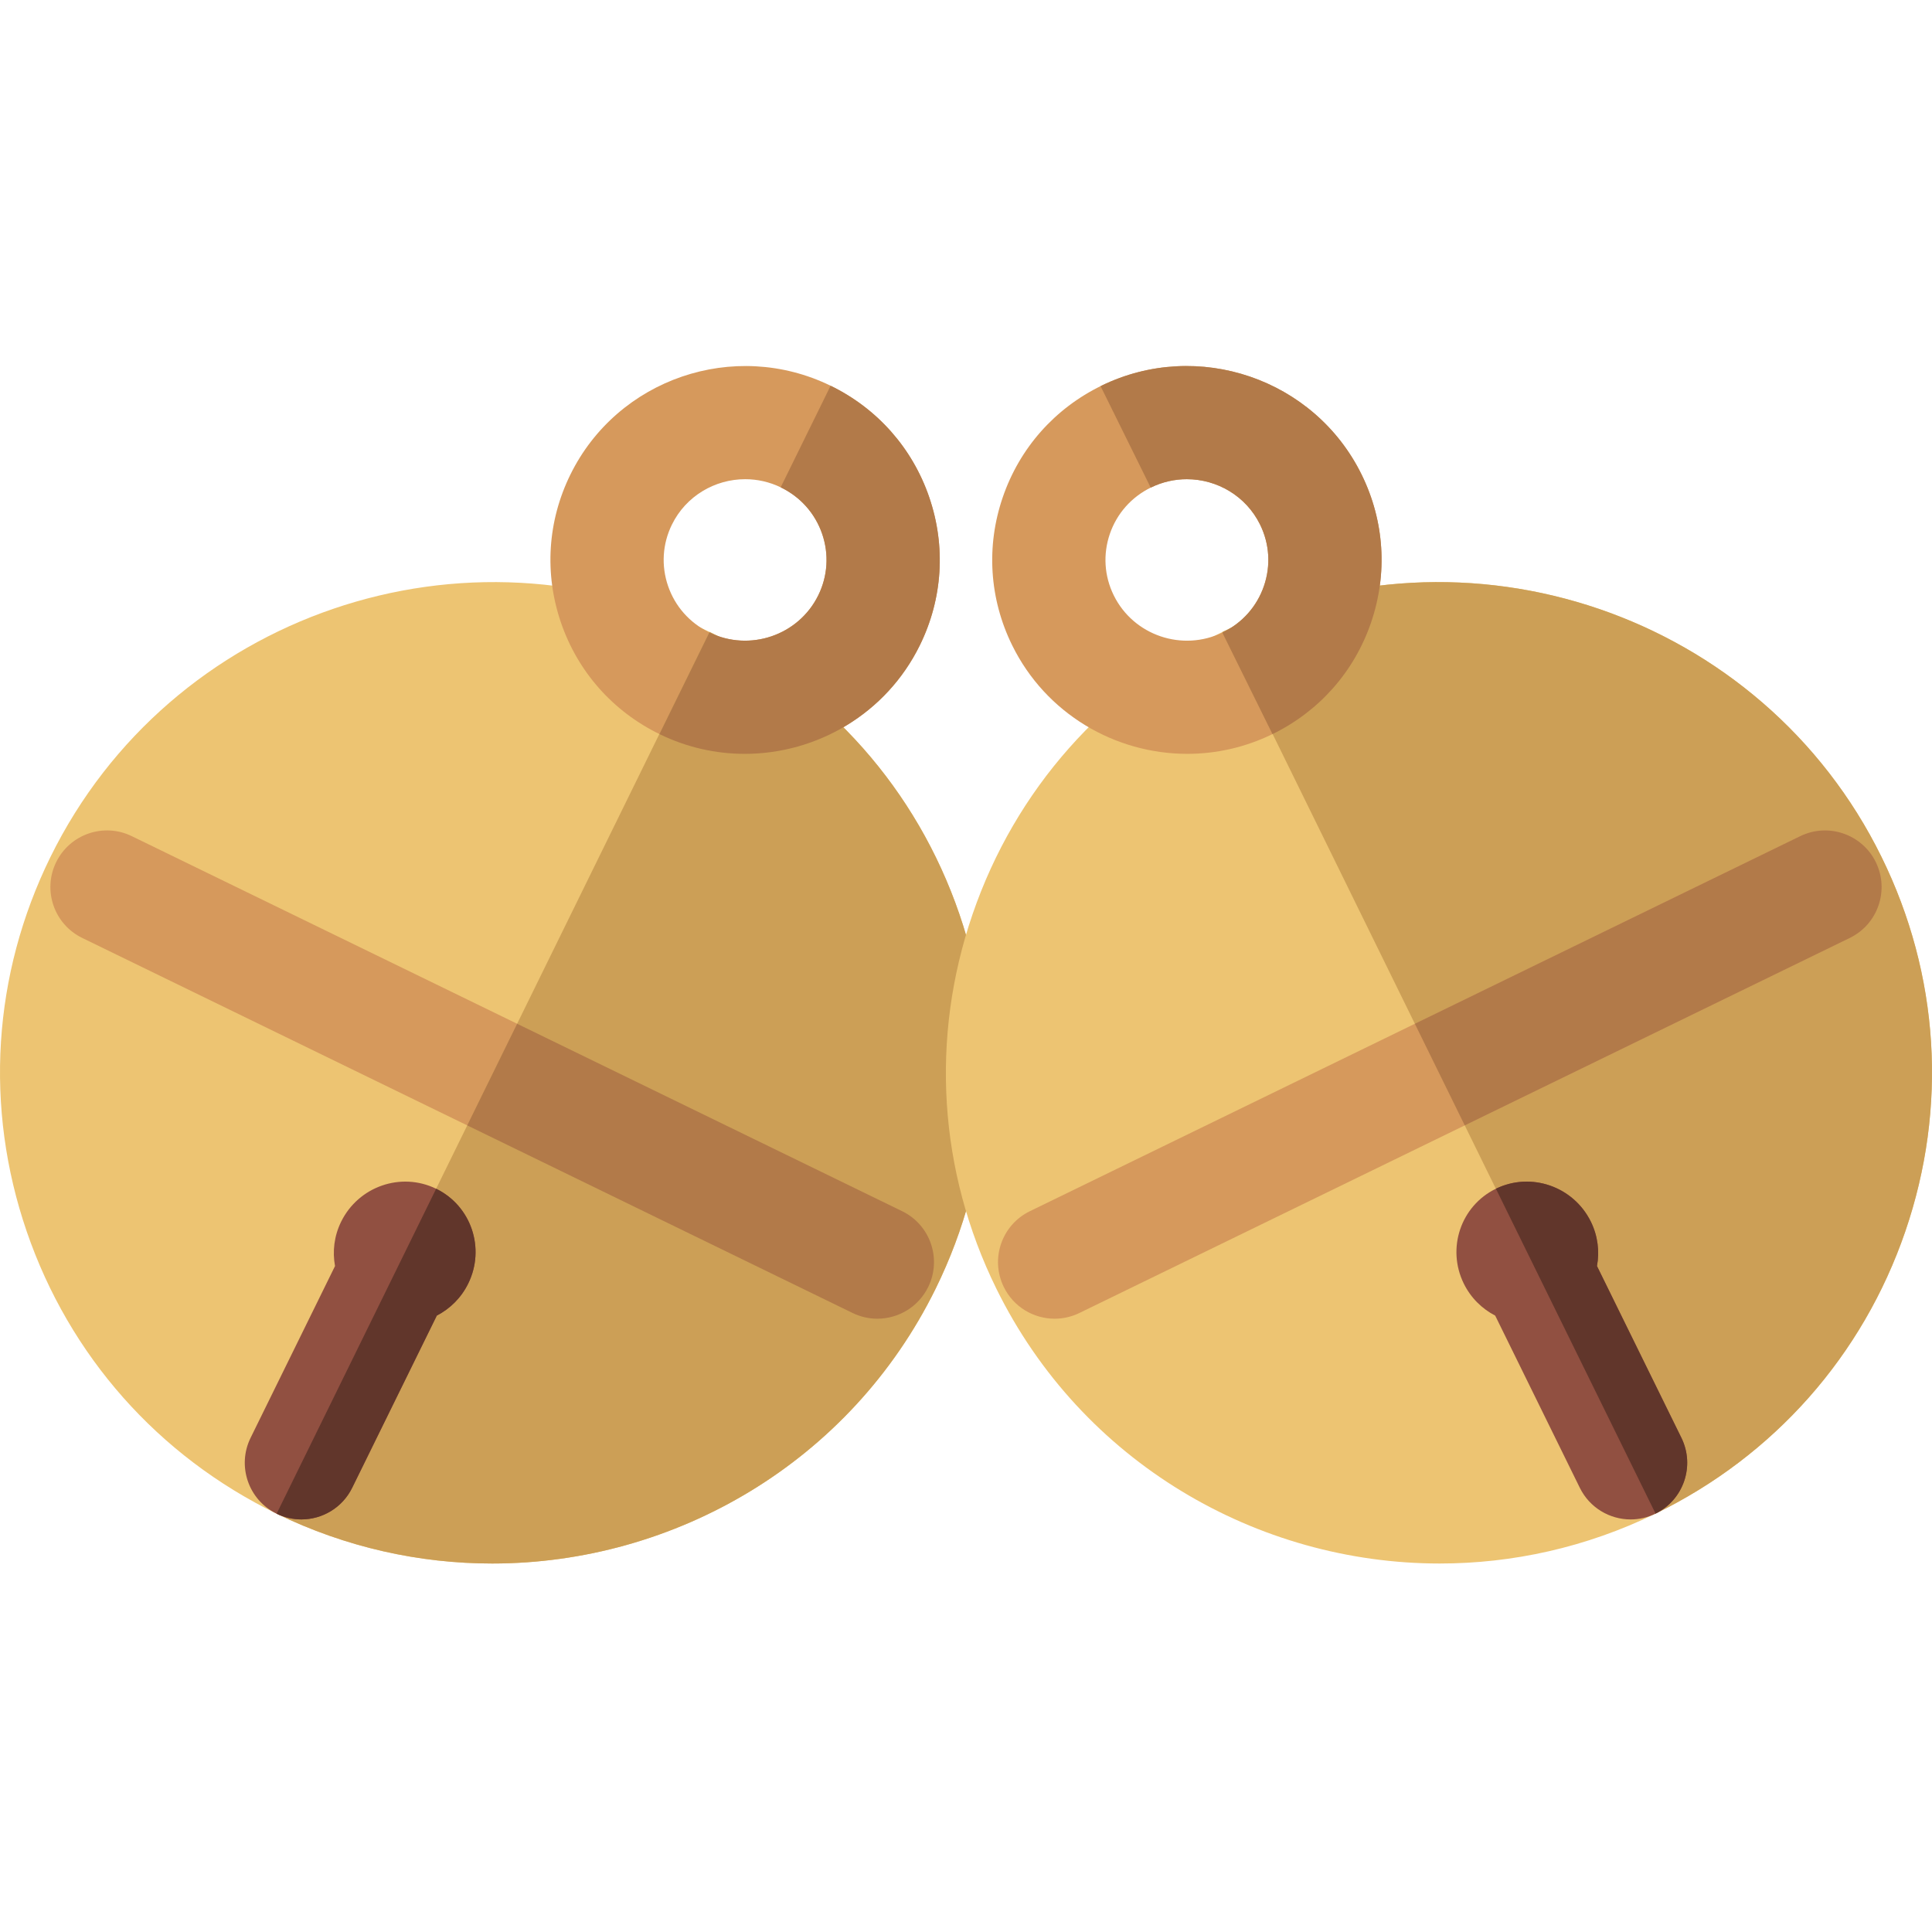 <svg height="512pt" viewBox="0 -97 512 512" width="512pt" xmlns="http://www.w3.org/2000/svg"><path d="m130.449 317.348c-19.23 0-38.734-4.238-57.141-13.199-31.41-15.293-54.93-41.855-66.23-74.805-11.258-32.824-9.027-68.059 6.281-99.211 31.645-64.387 109.996-91.156 174.664-59.672 31.41 15.289 54.93 41.855 66.23 74.805 11.258 32.82 9.027 68.055-6.281 99.211-22.637 46.059-69.188 72.871-117.523 72.871zm0 0" fill="#edc472"/><path d="m232.504 252.473c-2.203 0-4.438-.488-6.555-1.516l-204.156-99.391c-7.449-3.629-10.547-12.605-6.922-20.055 3.625-7.445 12.598-10.551 20.051-6.922l204.156 99.391c7.449 3.629 10.547 12.605 6.922 20.055-2.598 5.332-7.938 8.438-13.496 8.438zm0 0" fill="#d6995c"/><path d="m197.371 102.777c-7.59 0-15.281-1.672-22.543-5.207-12.402-6.039-21.691-16.535-26.16-29.555-4.453-12.98-3.57-26.914 2.484-39.234 12.496-25.426 43.422-36 68.941-23.57 12.402 6.035 21.695 16.531 26.16 29.555 4.453 12.977 3.57 26.914-2.484 39.23-8.941 18.191-27.32 28.781-46.398 28.781zm.113-72.785c-7.992 0-15.676 4.422-19.414 12.023-2.508 5.105-2.875 10.883-1.031 16.266 1.859 5.418 5.738 9.793 10.918 12.316 10.707 5.211 23.668.801 28.895-9.836 2.508-5.105 2.875-10.883 1.031-16.266-1.859-5.418-5.738-9.793-10.918-12.312-3.055-1.488-6.289-2.191-9.48-2.191zm0 0" fill="#d6995c"/><path d="m188.023 70.461c31.41 15.289 54.93 41.855 66.23 74.805 11.258 32.82 9.027 68.055-6.281 99.211-22.637 46.062-69.188 72.871-117.523 72.871-19.23 0-38.738-4.238-57.141-13.199zm0 0" fill="#cc9f56"/><path d="m115.57 218.023c-9.301-4.527-20.566-.613-25.168 8.746-1.863 3.797-2.324 7.902-1.617 11.746l-22.375 45.527c-3.652 7.438-.586 16.426 6.848 20.078 2.129 1.047 4.383 1.543 6.602 1.543 5.539 0 10.863-3.082 13.473-8.387l22.426-45.633c3.484-1.801 6.457-4.684 8.32-8.48 4.602-9.359.789-20.613-8.508-25.141zm0 0" fill="#915041"/><path d="m115.582 218.031-42.273 86.113c2.113 1.027 4.348 1.52 6.551 1.52 5.539 0 10.863-3.078 13.473-8.387l22.426-45.629c3.484-1.805 6.457-4.688 8.32-8.484 4.598-9.352.793-20.602-8.496-25.133zm0 0" fill="#61362b"/><path d="m239.078 223.98-102.031-49.672-13.223 26.93 102.125 49.719c2.113 1.027 4.352 1.516 6.555 1.516 5.559 0 10.898-3.105 13.496-8.438 3.625-7.449.527-16.426-6.922-20.055zm0 0" fill="#b27a49"/><path d="m246.254 34.766c-4.465-13.012-13.746-23.504-26.137-29.543l-13.23 26.926c.027.012.051.023.078.035 5.18 2.52 9.059 6.895 10.918 12.312 1.844 5.383 1.477 11.16-1.031 16.27-5.223 10.621-18.164 15.035-28.863 9.844l-13.227 26.926c.02.012.043.023.066.035 7.262 3.535 14.953 5.207 22.539 5.207 19.082 0 37.461-10.59 46.402-28.777 6.055-12.32 6.938-26.258 2.484-39.234zm0 0" fill="#b27a49"/><path d="m381.551 317.348c-48.34 0-94.883-26.805-117.523-72.871-15.309-31.156-17.543-66.391-6.285-99.211 11.305-32.949 34.824-59.516 66.234-74.805 64.668-31.48 143.02-4.715 174.66 59.672 15.312 31.152 17.543 66.387 6.285 99.211-11.301 32.949-34.82 59.512-66.23 74.805-18.402 8.957-37.914 13.199-57.141 13.199zm0 0" fill="#edc472"/><path d="m314.629 102.777c-19.082 0-37.457-10.59-46.398-28.781-6.055-12.316-6.938-26.254-2.484-39.23 4.465-13.023 13.758-23.52 26.16-29.559 25.52-12.426 56.449-1.848 68.941 23.574 6.055 12.32 6.938 26.254 2.484 39.234-4.465 13.02-13.758 23.516-26.16 29.555-7.262 3.535-14.957 5.207-22.543 5.207zm-.113-72.785c-3.191 0-6.426.703-9.48 2.188-5.18 2.523-9.059 6.898-10.918 12.316-1.844 5.383-1.477 11.156 1.031 16.266 5.23 10.637 18.191 15.047 28.895 9.836 5.18-2.523 9.059-6.898 10.918-12.316 1.844-5.383 1.477-11.16-1.031-16.27-3.738-7.598-11.426-12.02-19.414-12.02zm0 0" fill="#d6995c"/><path d="m323.977 70.461c64.668-31.48 143.02-4.715 174.664 59.672 15.309 31.152 17.543 66.387 6.281 99.211-11.301 32.949-34.82 59.512-66.23 74.805zm0 0" fill="#cc9f56"/><path d="m445.59 284.043-22.375-45.527c.707-3.844.246-7.949-1.617-11.746-4.602-9.359-15.867-13.273-25.168-8.746-9.297 4.527-13.109 15.785-8.512 25.141 1.867 3.797 4.84 6.68 8.324 8.484l22.426 45.629c2.609 5.309 7.934 8.387 13.473 8.387 2.219 0 4.473-.496 6.602-1.543 7.434-3.652 10.5-12.641 6.848-20.078zm0 0" fill="#915041"/><path d="m279.496 252.473c-5.559 0-10.898-3.102-13.496-8.438-3.625-7.449-.527-16.426 6.922-20.051l204.156-99.395c7.449-3.621 16.426-.523 20.051 6.922 3.625 7.449.523 16.43-6.922 20.055l-204.156 99.391c-2.113 1.027-4.352 1.516-6.555 1.516zm0 0" fill="#d6995c"/><path d="m360.848 28.781c-12.496-25.422-43.422-36-68.941-23.574-.082.039-.16.086-.242.129l13.285 26.895c.031-.016.059-.035.086-.047 3.055-1.488 6.289-2.191 9.48-2.191 7.988 0 15.676 4.422 19.414 12.023 2.508 5.105 2.875 10.887 1.031 16.266-1.859 5.422-5.738 9.793-10.918 12.316-.039.016-.078.031-.113.047l13.289 26.902c12.379-6.043 21.652-16.527 26.113-29.531 4.453-12.98 3.57-26.914-2.484-39.234zm0 0" fill="#b27a49"/><path d="m497.129 131.512c-3.625-7.445-12.598-10.543-20.051-6.922l-102.125 49.719 13.223 26.93 102.031-49.672c7.449-3.629 10.547-12.605 6.922-20.055zm0 0" fill="#b27a49"/><path d="m396.43 218.023c9.301-4.527 20.566-.613 25.168 8.746 1.863 3.797 2.324 7.902 1.617 11.746l22.375 45.527c3.652 7.434.586 16.426-6.848 20.078zm0 0" fill="#61362b"/></svg>